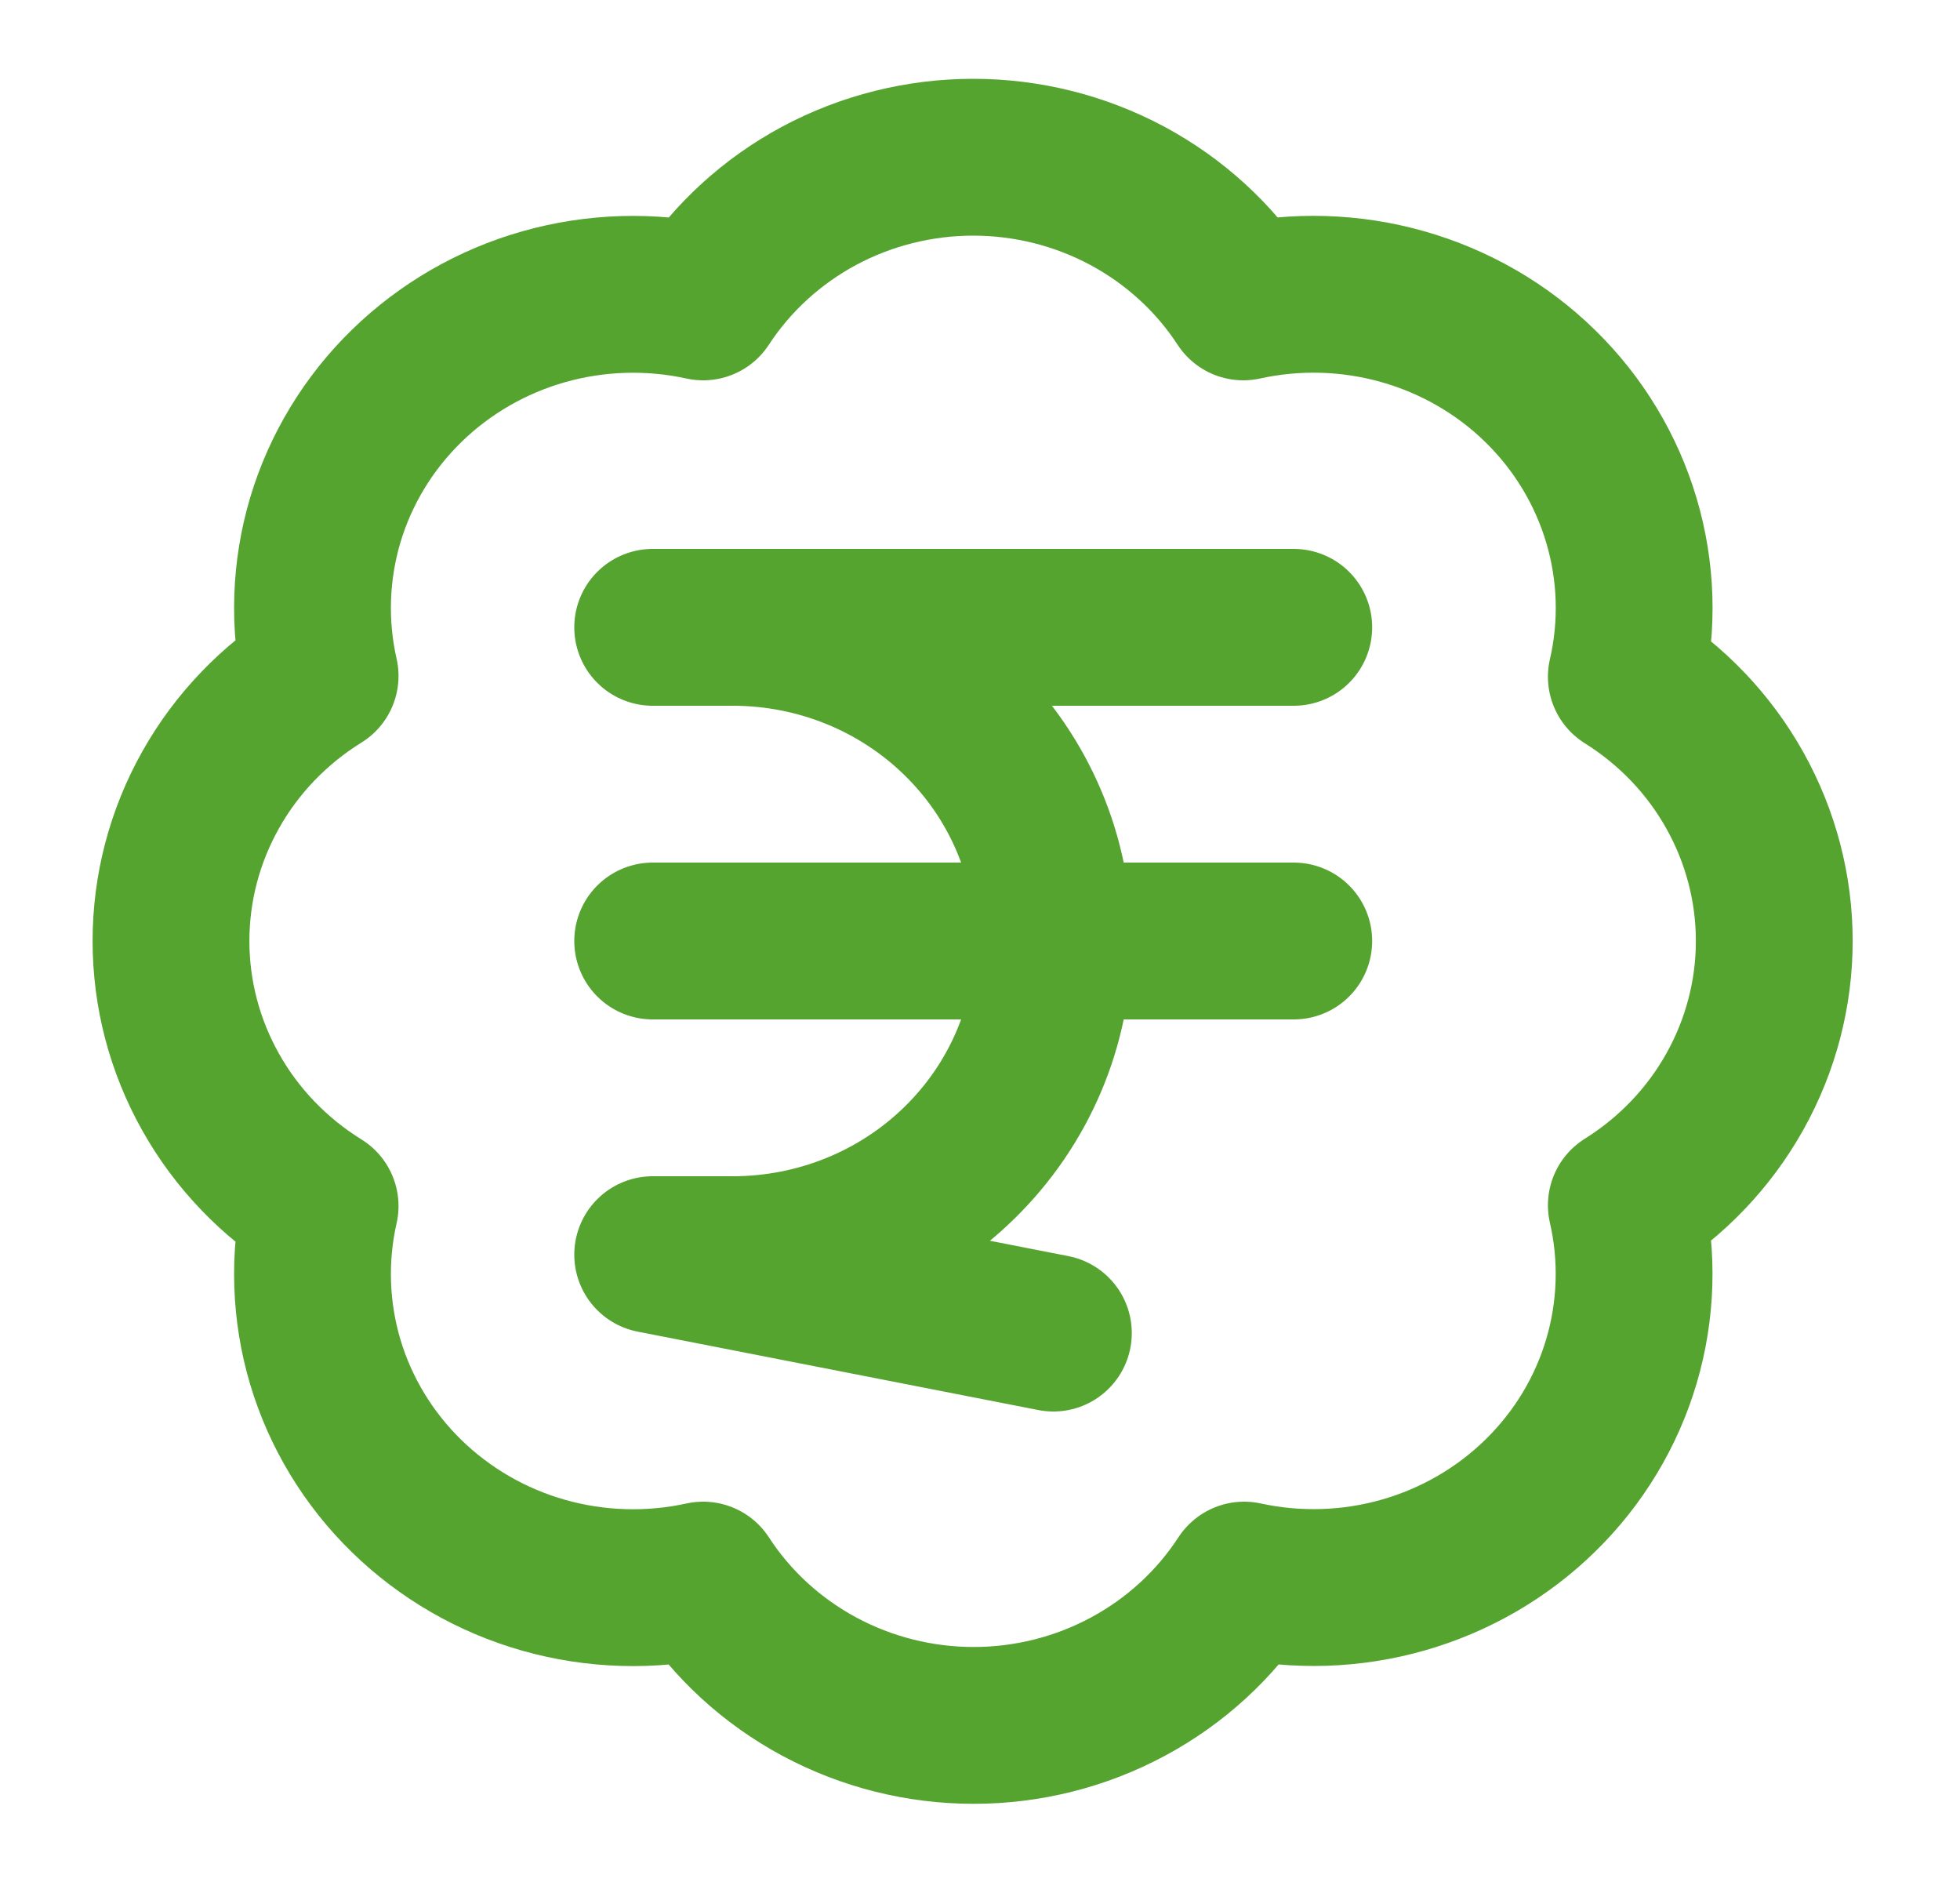 <svg width="25" height="24" viewBox="0 0 25 24" fill="none" xmlns="http://www.w3.org/2000/svg">
<path d="M8.325 8H16.502M8.325 12H16.502M13.436 17L8.325 16H9.347C10.431 16 11.472 15.579 12.238 14.828C13.005 14.078 13.436 13.061 13.436 12C13.436 10.939 13.005 9.922 12.238 9.172C11.472 8.421 10.431 8 9.347 8M4.083 8.62C3.934 7.963 3.957 7.279 4.149 6.632C4.342 5.986 4.699 5.397 5.186 4.922C5.674 4.446 6.276 4.098 6.937 3.911C7.598 3.724 8.297 3.703 8.969 3.85C9.339 3.284 9.848 2.819 10.45 2.496C11.052 2.174 11.727 2.005 12.414 2.005C13.1 2.005 13.775 2.174 14.377 2.496C14.979 2.819 15.489 3.284 15.858 3.85C16.531 3.702 17.231 3.723 17.893 3.911C18.556 4.099 19.159 4.447 19.646 4.924C20.134 5.401 20.49 5.991 20.682 6.639C20.874 7.287 20.896 7.972 20.744 8.63C21.323 8.992 21.799 9.49 22.128 10.079C22.458 10.668 22.631 11.329 22.631 12C22.631 12.671 22.458 13.332 22.128 13.921C21.799 14.51 21.323 15.008 20.744 15.37C20.895 16.027 20.873 16.711 20.682 17.358C20.491 18.005 20.135 18.594 19.649 19.07C19.163 19.547 18.561 19.896 17.9 20.085C17.239 20.274 16.541 20.296 15.869 20.15C15.499 20.718 14.99 21.185 14.386 21.509C13.784 21.833 13.107 22.003 12.419 22.003C11.731 22.003 11.054 21.833 10.451 21.509C9.848 21.185 9.338 20.718 8.969 20.15C8.297 20.297 7.598 20.276 6.937 20.089C6.276 19.902 5.674 19.554 5.186 19.078C4.699 18.603 4.342 18.014 4.149 17.368C3.957 16.721 3.934 16.038 4.083 15.38C3.5 15.019 3.02 14.52 2.688 13.929C2.355 13.338 2.181 12.675 2.181 12C2.181 11.325 2.355 10.662 2.688 10.071C3.02 9.48 3.5 8.981 4.083 8.62Z" stroke="#56A430" stroke-width="2" stroke-linecap="round" stroke-linejoin="round"/>
</svg>
